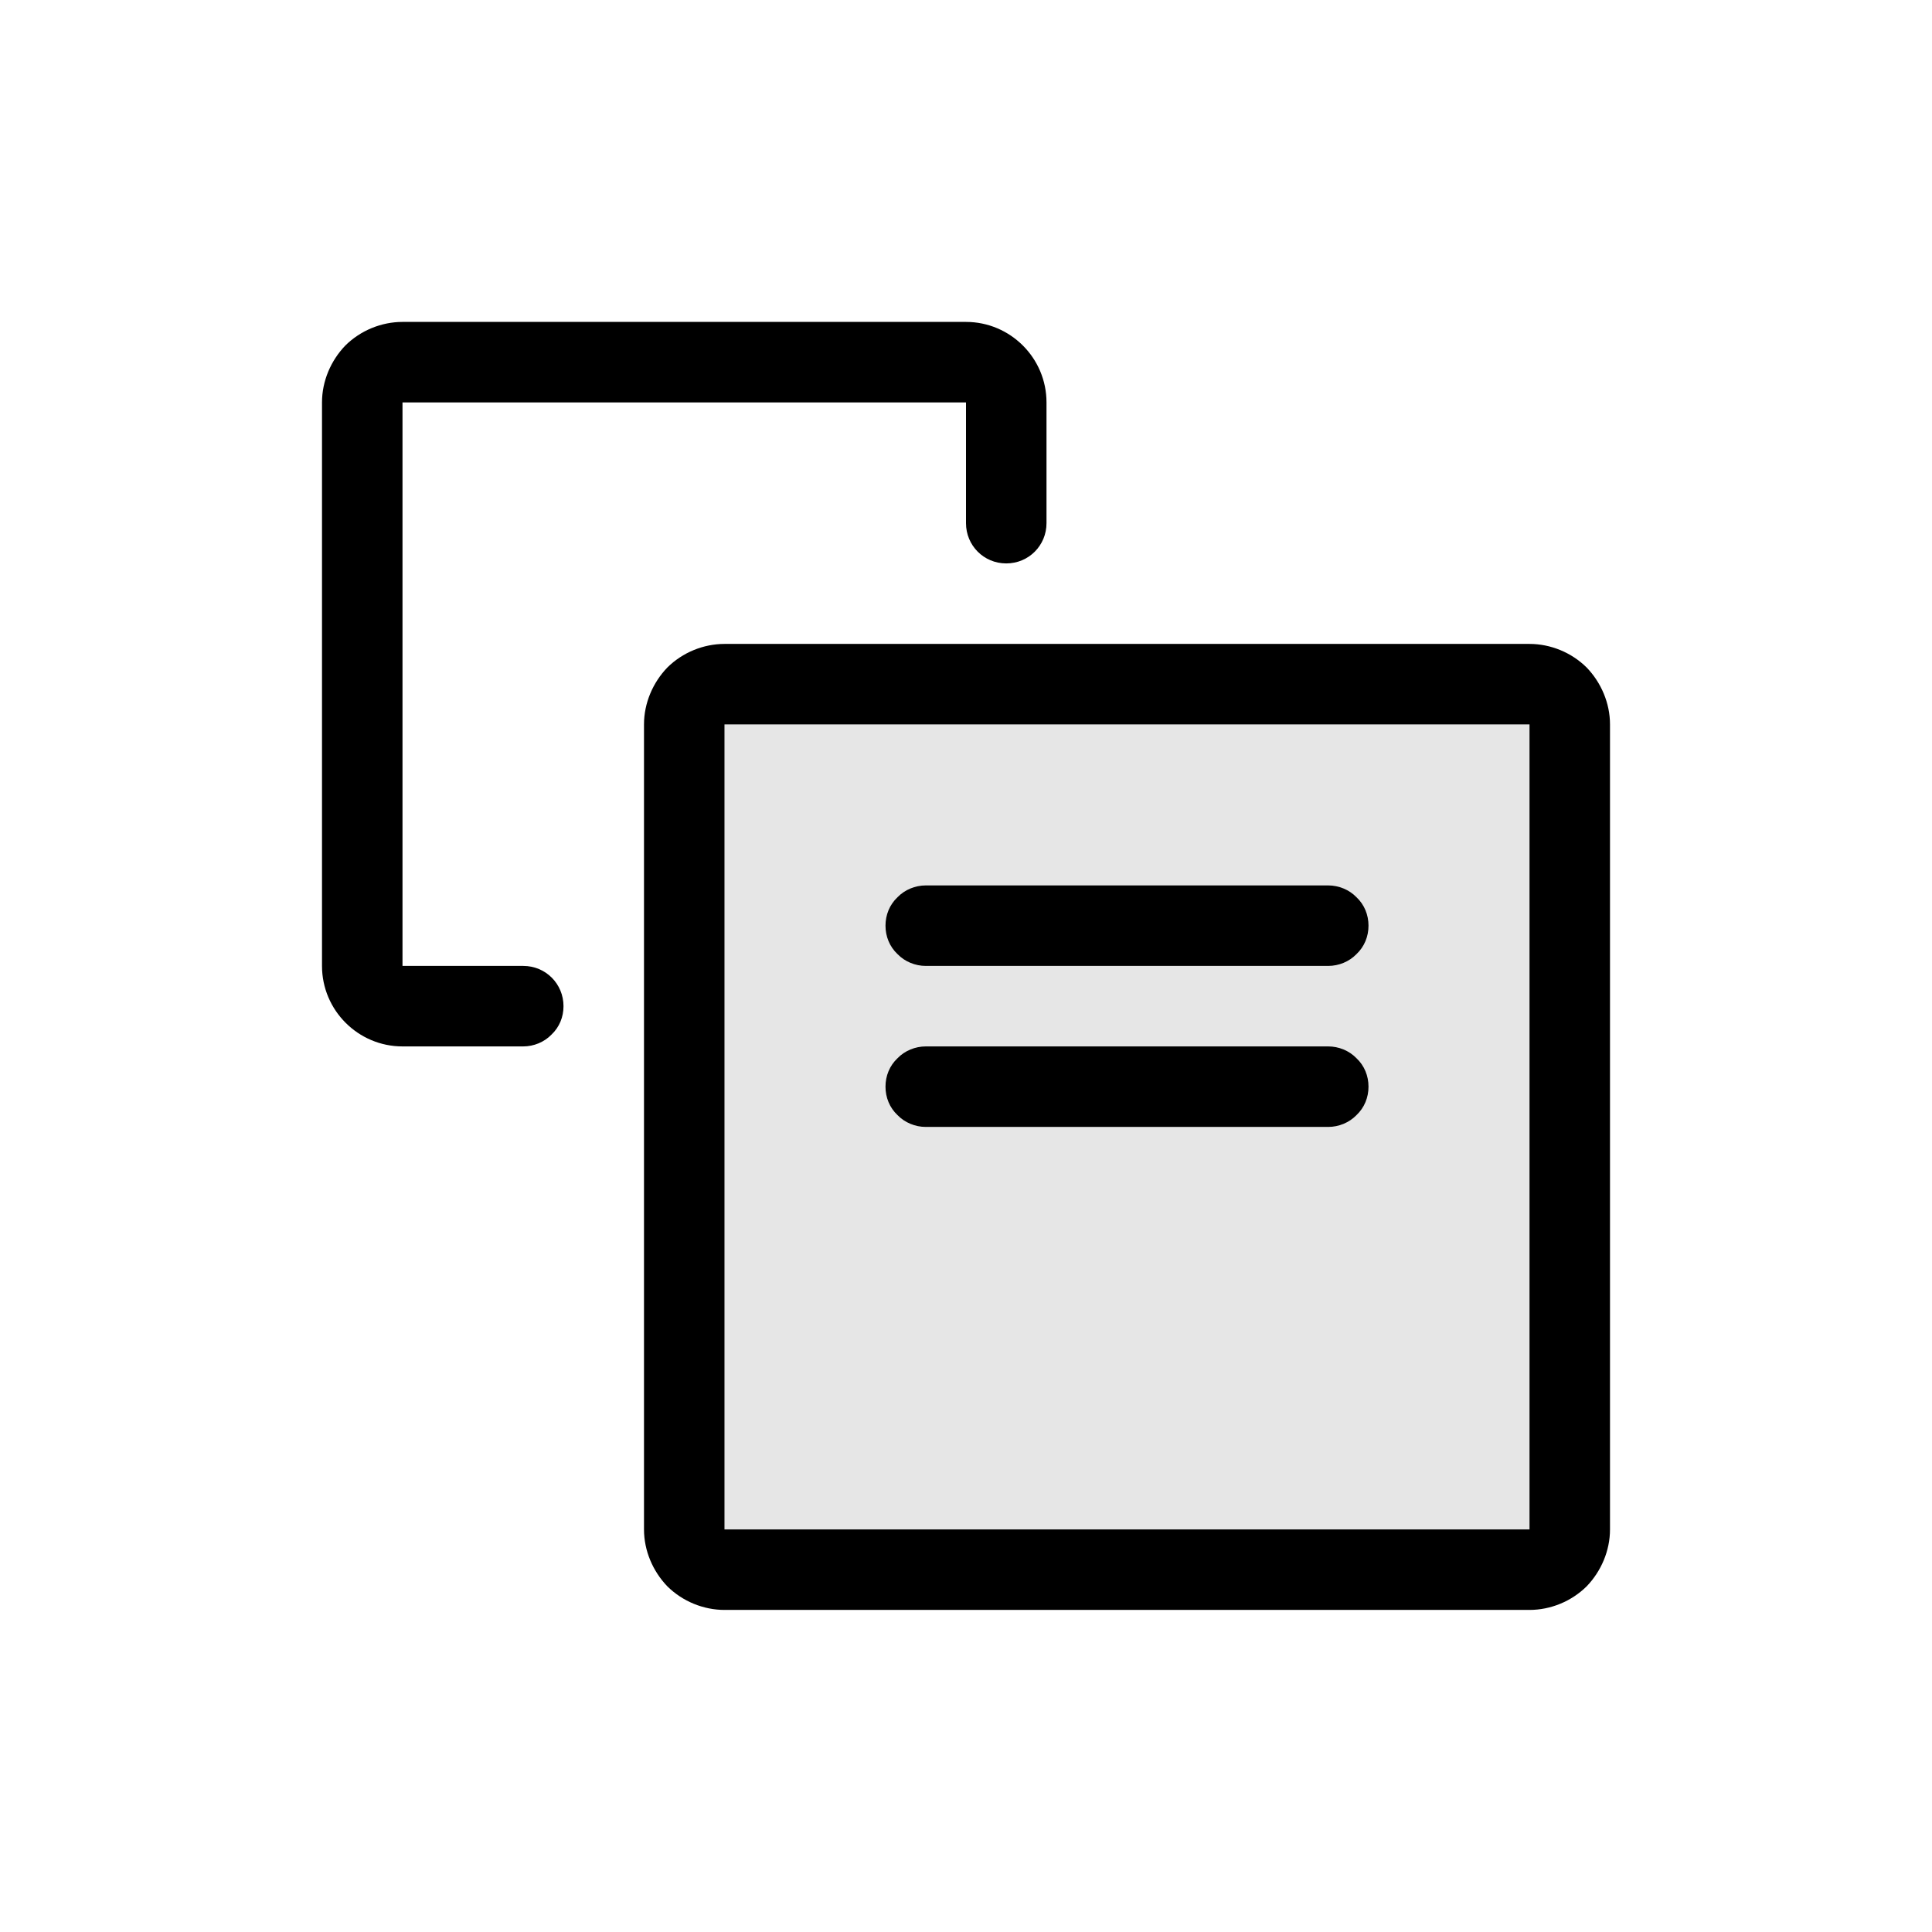 <svg width="24" height="24" viewBox="0 0 24 24" fill="none" xmlns="http://www.w3.org/2000/svg">
<path fill-rule="evenodd" clip-rule="evenodd" d="M20 18.999C20 19.264 19.89 19.519 19.71 19.706C19.52 19.894 19.26 19.999 19 19.999C16.74 19.999 11.26 19.999 9 19.999C8.74 19.999 8.48 19.894 8.29 19.706C8.11 19.519 8 19.264 8 18.999C8 16.739 8 11.259 8 8.999C8 8.734 8.11 8.479 8.29 8.292C8.48 8.104 8.74 7.999 9 7.999C11.26 7.999 16.74 7.999 19 7.999C19.26 7.999 19.52 8.104 19.71 8.292C19.89 8.479 20 8.734 20 8.999C20 11.259 20 16.739 20 18.999ZM9 8.999V18.999H19V8.999H9ZM11 13.499C11 13.366 11.05 13.239 11.15 13.145C11.24 13.052 11.37 12.999 11.5 12.999C12.63 12.999 15.37 12.999 16.5 12.999C16.63 12.999 16.76 13.052 16.85 13.145C16.95 13.239 17 13.366 17 13.499C17 13.632 16.95 13.759 16.85 13.853C16.76 13.946 16.63 13.999 16.5 13.999C15.37 13.999 12.63 13.999 11.5 13.999C11.37 13.999 11.24 13.946 11.15 13.853C11.05 13.759 11 13.632 11 13.499ZM13 6.499C13 6.775 12.78 6.999 12.5 6.999C12.22 6.999 12 6.775 12 6.499C12 5.907 12 4.999 12 4.999H5V11.999C5 11.999 5.91 11.999 6.5 11.999C6.78 11.999 7 12.223 7 12.499C7 12.632 6.95 12.759 6.85 12.853C6.76 12.946 6.63 12.999 6.5 12.999C6.09 12.999 5.5 12.999 5 12.999C4.45 12.999 4 12.551 4 11.999C4 10.267 4 6.731 4 4.999C4 4.734 4.11 4.479 4.29 4.292C4.48 4.104 4.74 3.999 5 3.999C6.73 3.999 10.27 3.999 12 3.999C12.55 3.999 13 4.447 13 4.999C13 5.503 13 6.091 13 6.499ZM11 11.499C11 11.366 11.05 11.239 11.15 11.145C11.24 11.052 11.37 10.999 11.5 10.999C12.63 10.999 15.37 10.999 16.5 10.999C16.63 10.999 16.76 11.052 16.85 11.145C16.95 11.239 17 11.366 17 11.499C17 11.632 16.95 11.759 16.85 11.853C16.76 11.946 16.63 11.999 16.5 11.999C15.37 11.999 12.63 11.999 11.5 11.999C11.37 11.999 11.24 11.946 11.15 11.853C11.05 11.759 11 11.632 11 11.499Z" fill="black"/>
<rect x="9" y="9" width="10" height="10" fill="black" fill-opacity="0.1"/>
</svg>
